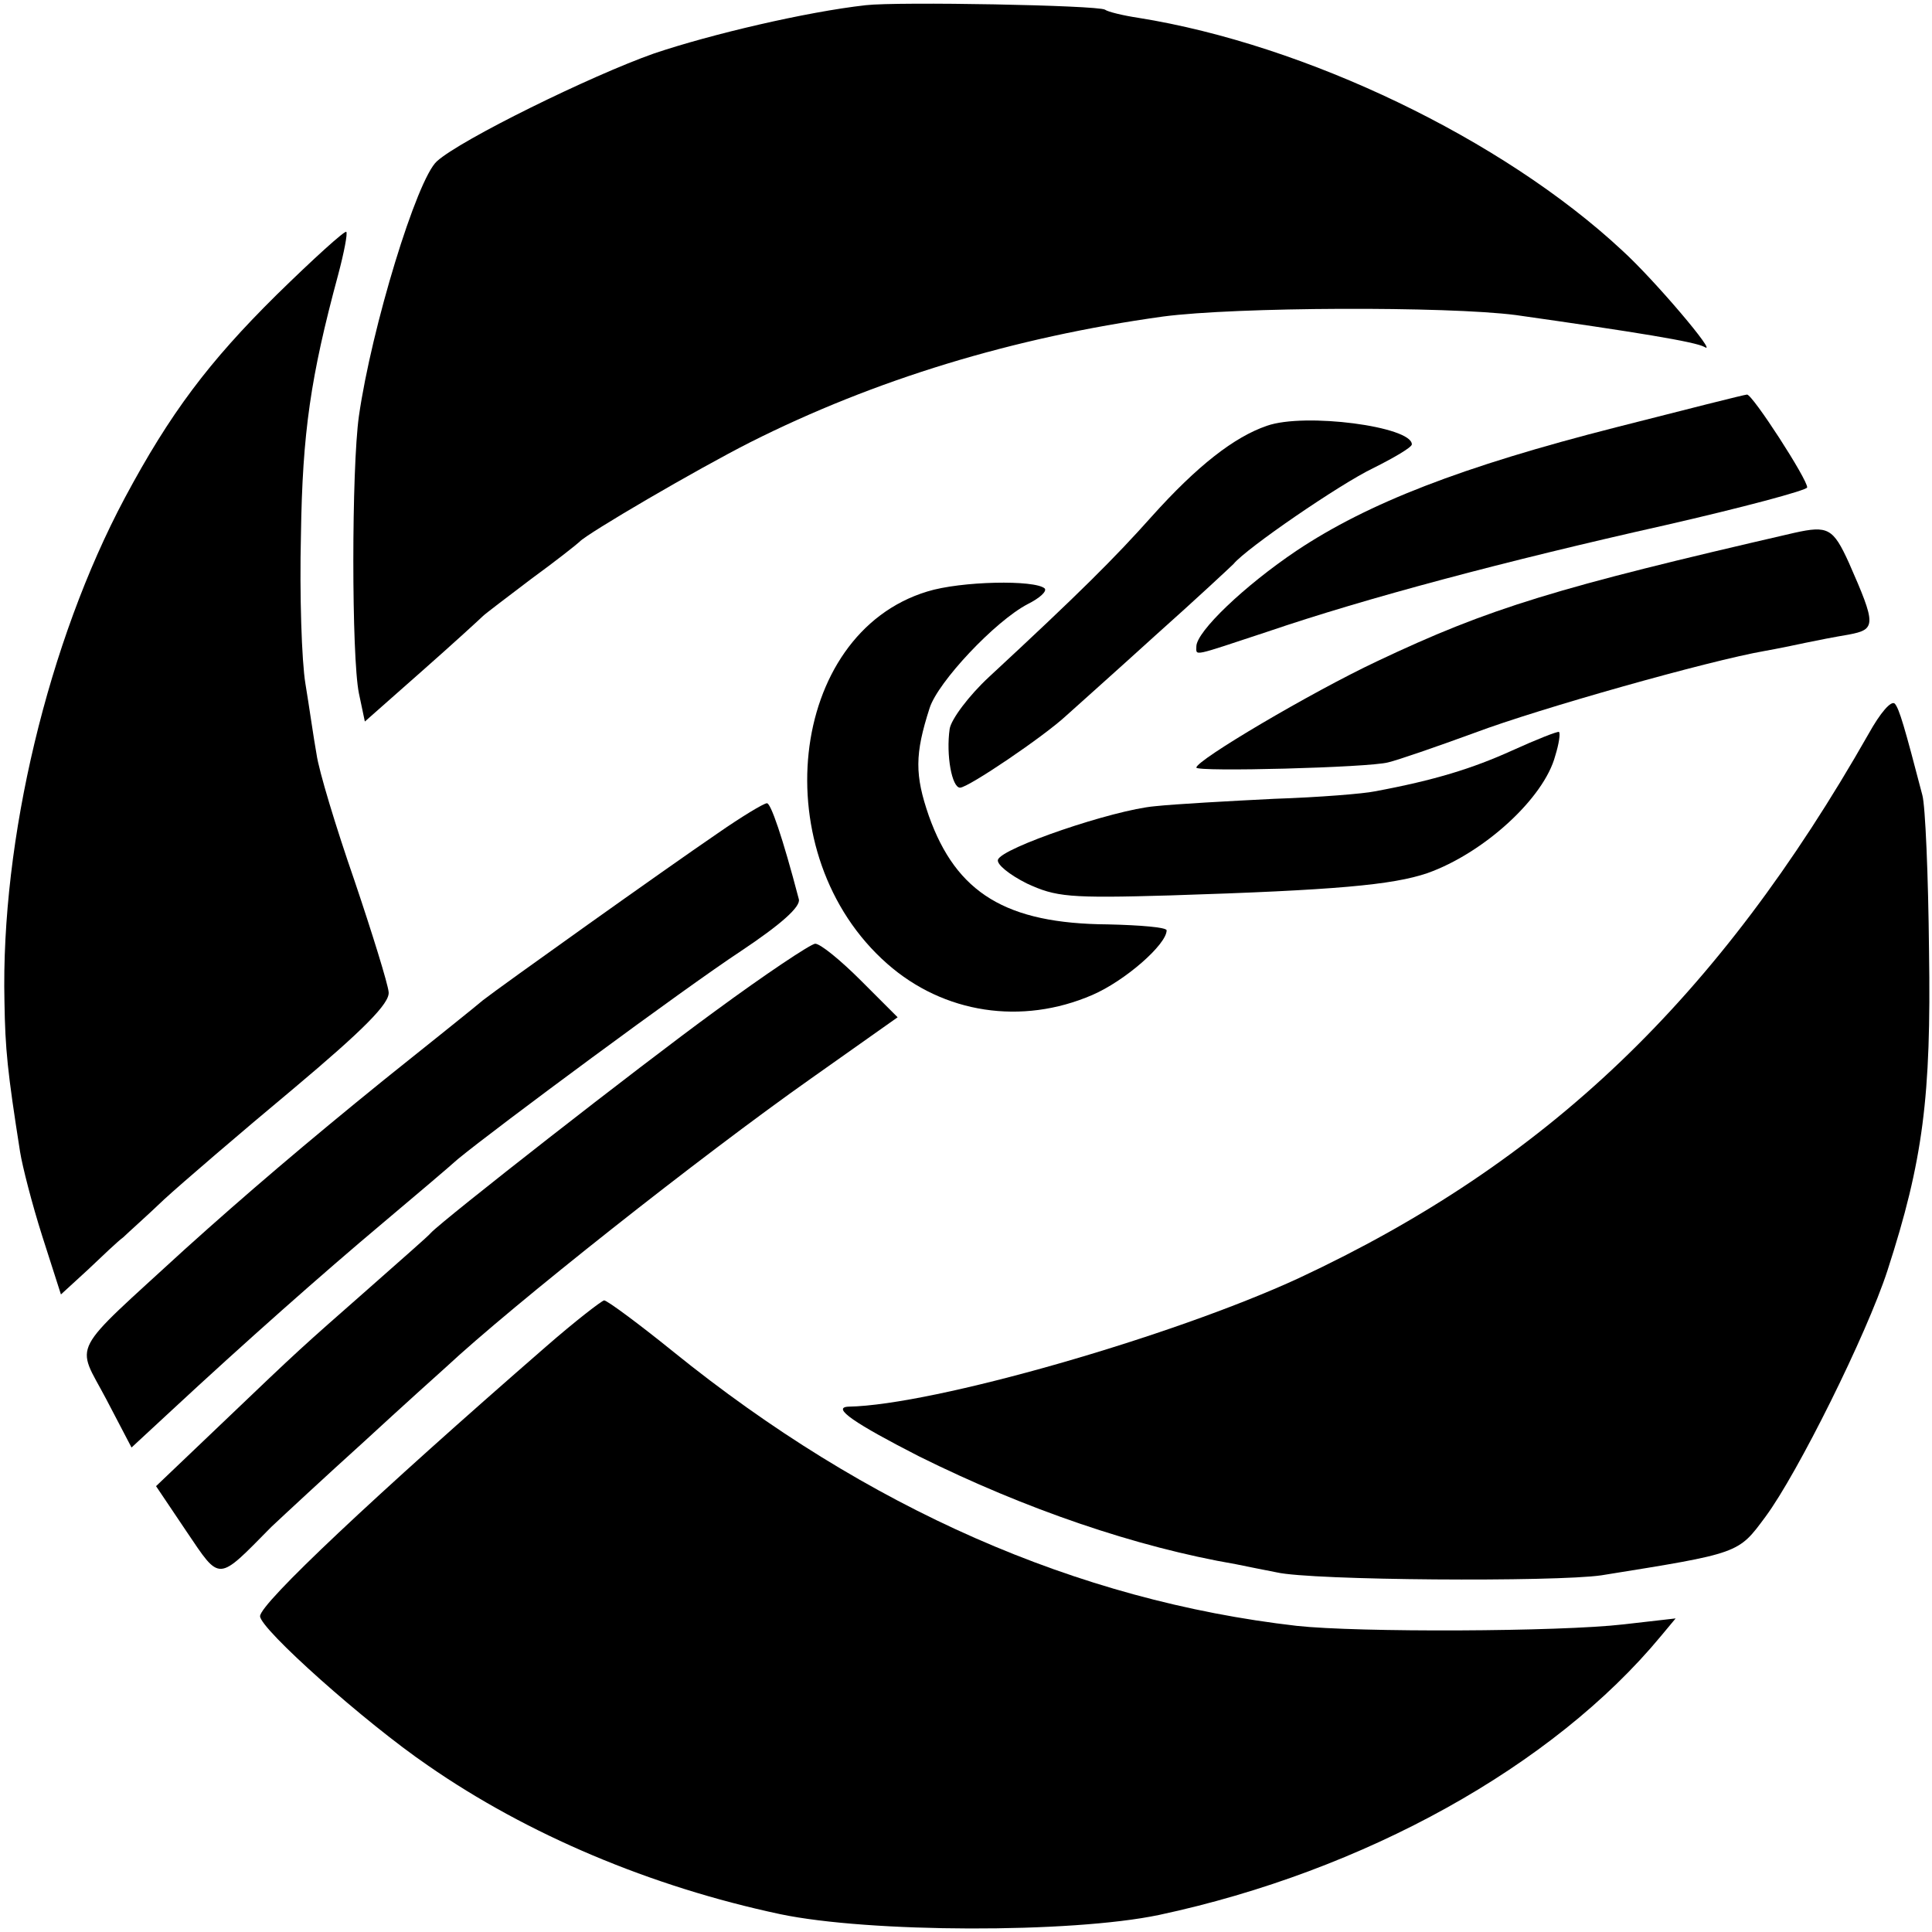 <?xml version="1.0" standalone="no"?>
<!DOCTYPE svg PUBLIC "-//W3C//DTD SVG 20010904//EN"
 "http://www.w3.org/TR/2001/REC-SVG-20010904/DTD/svg10.dtd">
<svg version="1.0" xmlns="http://www.w3.org/2000/svg"
 width="260pt" height="260pt" viewBox="0 0 260 260"
 preserveAspectRatio="xMidYMid meet">
<g transform="translate(0,260) scale(0.1,-0.1)"
fill="#000000" stroke="none">
<path d="M1165 2593 c-80 -9 -208 -39 -285 -65 -85 -30 -260 -116 -292 -145
-27 -24 -88 -224 -105 -343 -10 -71 -10 -324 0 -373 l8 -38 77 68 c42 37 79
71 82 74 3 3 32 25 65 50 33 24 62 47 65 50 10 11 157 97 230 134 167 84 353
141 555 169 98 13 382 14 475 2 162 -23 242 -36 254 -43 19 -12 -67 90 -111
130 -161 150 -426 277 -651 313 -20 3 -41 8 -45 11 -10 6 -279 11 -322 6z"/>
<path d="M372 2203 c-91 -90 -143 -159 -204 -273 -103 -193 -167 -460 -162
-678 1 -64 4 -94 21 -202 3 -19 16 -70 30 -114 l25 -78 36 33 c20 19 41 39 48
44 6 6 31 28 55 51 24 22 102 89 174 149 94 79 130 115 128 130 -1 11 -22 79
-46 150 -25 72 -48 148 -51 170 -4 22 -10 65 -15 95 -5 30 -8 120 -6 200 2
138 13 213 50 350 8 30 13 56 11 58 -2 2 -44 -36 -94 -85z"/>
<path d="M2175 2025 c-208 -53 -334 -102 -430 -166 -70 -47 -135 -109 -135
-129 0 -13 -7 -14 96 20 132 45 320 95 534 143 105 24 191 47 192 51 1 10 -74
126 -81 125 -3 0 -82 -20 -176 -44z"/>
<path d="M1705 2027 c-44 -15 -94 -54 -155 -122 -50 -56 -96 -102 -219 -216
-27 -25 -51 -57 -53 -70 -5 -35 3 -79 14 -79 11 0 113 69 143 97 11 10 65 58
120 108 55 49 102 93 105 96 17 21 144 108 188 129 28 14 52 28 52 32 0 24
-144 43 -195 25z"/>
<path d="M2415 1883 c-321 -74 -410 -101 -562 -173 -89 -42 -243 -133 -243
-143 0 -6 232 0 258 7 13 3 65 21 117 40 85 32 315 97 390 110 17 3 41 8 55
11 14 3 40 8 58 11 37 7 37 13 0 97 -21 46 -28 50 -73 40z"/>
<path d="M1248 1804 c-188 -57 -220 -355 -54 -501 76 -67 181 -83 276 -42 44
19 100 68 100 87 0 4 -35 7 -79 8 -137 1 -204 42 -241 146 -19 55 -19 83 1
145 11 35 88 117 132 140 16 8 26 17 23 21 -13 12 -113 10 -158 -4z"/>
<path d="M2515 1613 c-203 -357 -433 -577 -767 -733 -171 -79 -492 -171 -606
-173 -24 -1 9 -23 95 -67 143 -71 292 -122 426 -145 15 -3 39 -8 55 -11 47
-11 375 -13 437 -4 187 30 184 29 221 79 43 58 136 245 164 331 48 148 59 234
56 430 -1 102 -5 196 -9 210 -24 92 -31 116 -37 123 -5 5 -20 -13 -35 -40z"/>
<path d="M2035 1590 c-53 -24 -104 -40 -185 -55 -14 -3 -74 -8 -135 -10 -60
-3 -133 -7 -161 -10 -56 -5 -206 -56 -211 -72 -2 -6 15 -20 39 -32 39 -18 56
-20 193 -16 222 7 299 14 346 30 76 27 157 101 172 158 5 16 7 30 5 32 -2 1
-30 -10 -63 -25z"/>
<path d="M965 1478 c-69 -47 -292 -206 -315 -224 -8 -7 -68 -55 -133 -107
-105 -85 -187 -155 -268 -228 -158 -145 -147 -124 -106 -202 l34 -65 54 50
c98 91 203 184 284 252 44 37 90 76 101 86 51 42 305 230 381 280 54 36 81 60
78 70 -22 84 -38 130 -43 129 -4 0 -34 -18 -67 -41z"/>
<path d="M962 1239 c-103 -75 -365 -280 -382 -298 -3 -4 -41 -37 -85 -76 -92
-81 -86 -75 -199 -183 l-86 -82 41 -61 c46 -68 41 -68 114 6 17 16 73 68 125
115 51 47 101 92 110 100 89 83 343 284 492 389 l116 82 -49 49 c-28 28 -55
50 -62 50 -7 -1 -67 -41 -135 -91z"/>
<path d="M735 788 c-231 -201 -385 -346 -385 -363 0 -17 141 -143 226 -201
134 -93 300 -163 474 -200 119 -25 391 -26 510 -1 276 59 530 200 675 375 l20
24 -70 -8 c-86 -10 -358 -11 -440 -2 -296 34 -578 158 -839 369 -47 38 -89 69
-93 69 -4 -1 -39 -28 -78 -62z"/>
</g>
</svg>
